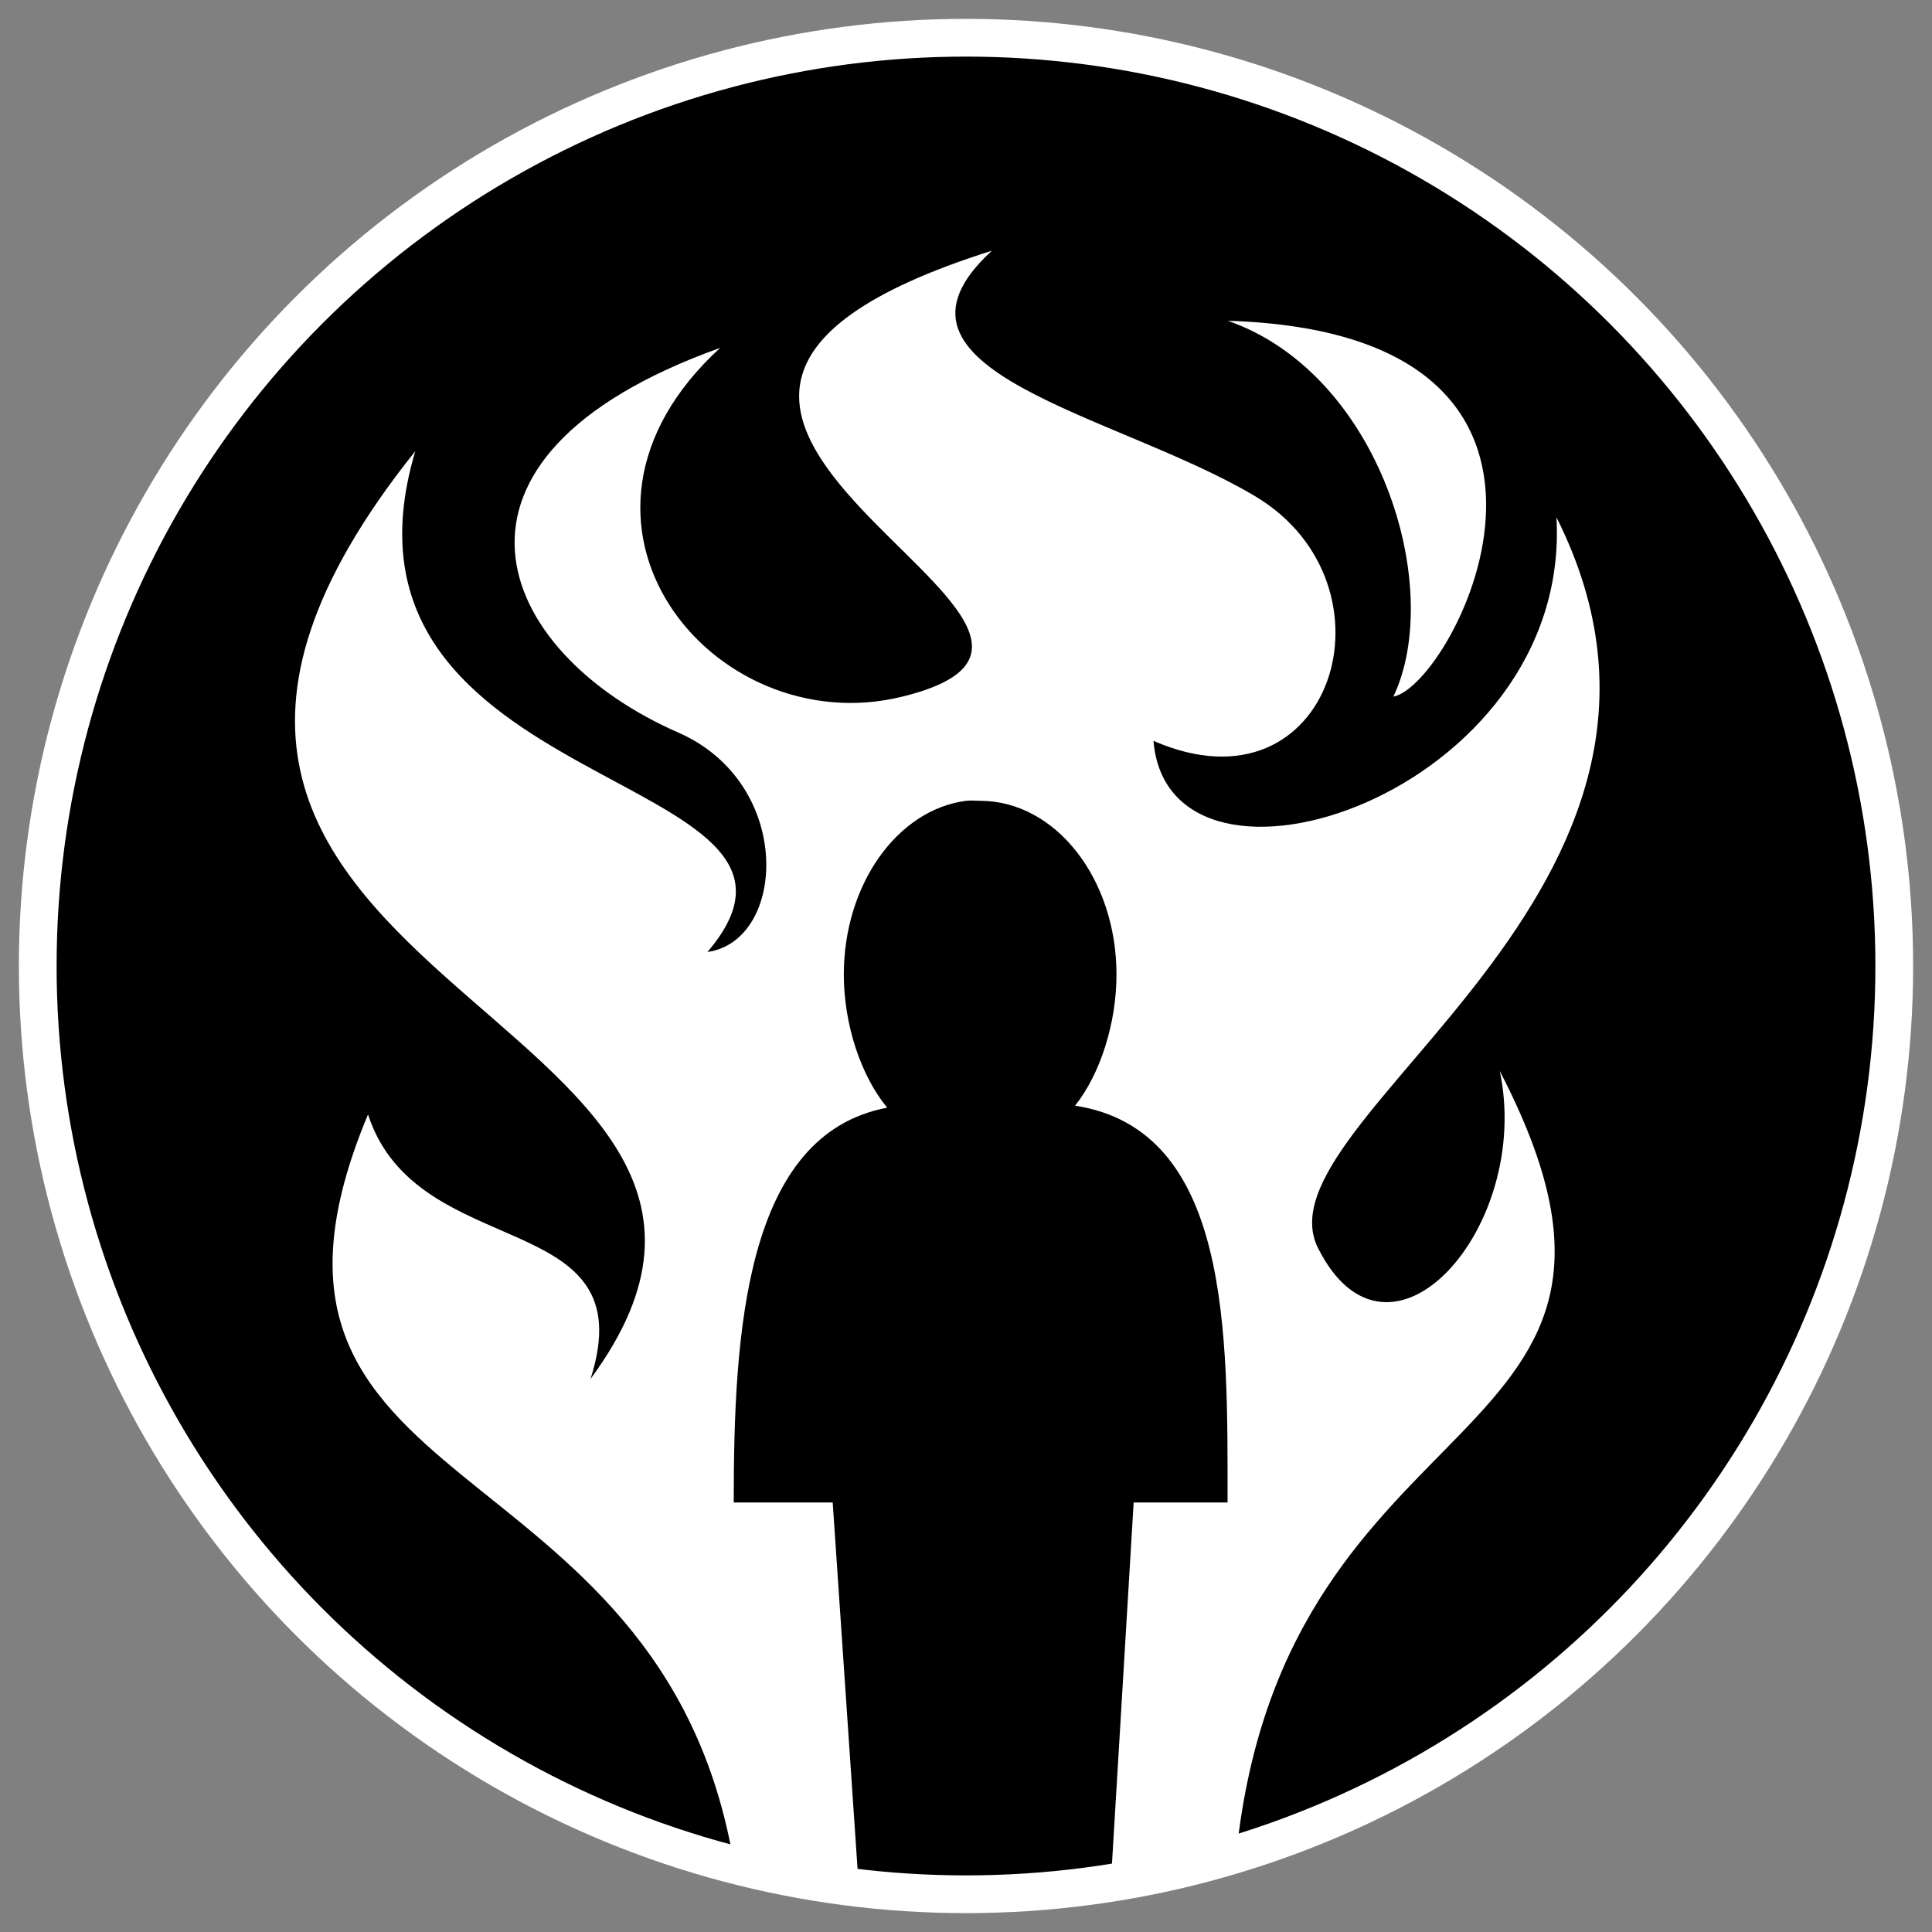 <svg height="512" viewBox="0 0 512 512" width="512" xmlns="http://www.w3.org/2000/svg"><rect x="0" y="0" width="512" height="512" fill="#808080" stroke="none"/><circle cx="256" cy="256" r="246" stroke="#fff" stroke-width="10"/><path d="m262.862 66.44c-136.161 42.943 51.59 99.792-23.882 118.21-50.143 12.237-98.203-46.591-48.12-92.464-81.689 29.272-59.663 80.703-11.156 101.925 30.879 13.509 28.696 55.242 7.779 58.173 41.733-48.856-104.973-40.263-77.427-132.723-113.796 142.257 119.281 147.033 46.44 245.875 14.76-46.134-45.967-30.078-58.968-70.092-43.701 104.377 78.183 84.647 97.029 198.86 7.114 5.271 19.661 2.539 32.755 1.795l-6.638-97.833h-26.229c0-44.752 2.86-97.502 40.68-104.621-6.975-8.417-11.507-22.059-11.507-35.286 0-23.882 14.197-43.671 32.382-46.035h.002c1.213-.153 2.502 0 3.748 0 19.917 0 36.13 20.561 36.13 46.035 0 12.901-4.295 26.374-10.973 34.752 41.315 6.408 40.413 60.278 40.413 105.156h-24.89l-5.872 97.834 33.077-4.66c12.861-124.416 123.35-104.46 69.818-207.507 8.755 41.431-29.381 84.303-48.163 46.917-17.136-34.113 112.963-94.583 63.189-193.657 4.129 73.336-102.74 108.273-106.797 59.242 47.491 20.72 66.249-41.315 27.018-64.787-36.621-21.911-104.8-33.084-69.836-65.104zm62.539 18.572c40.406 14.117 57.499 70.808 43.857 99.607 16.414-3.211 63.726-96.282-43.857-99.607z" fill="#fff"/></svg>